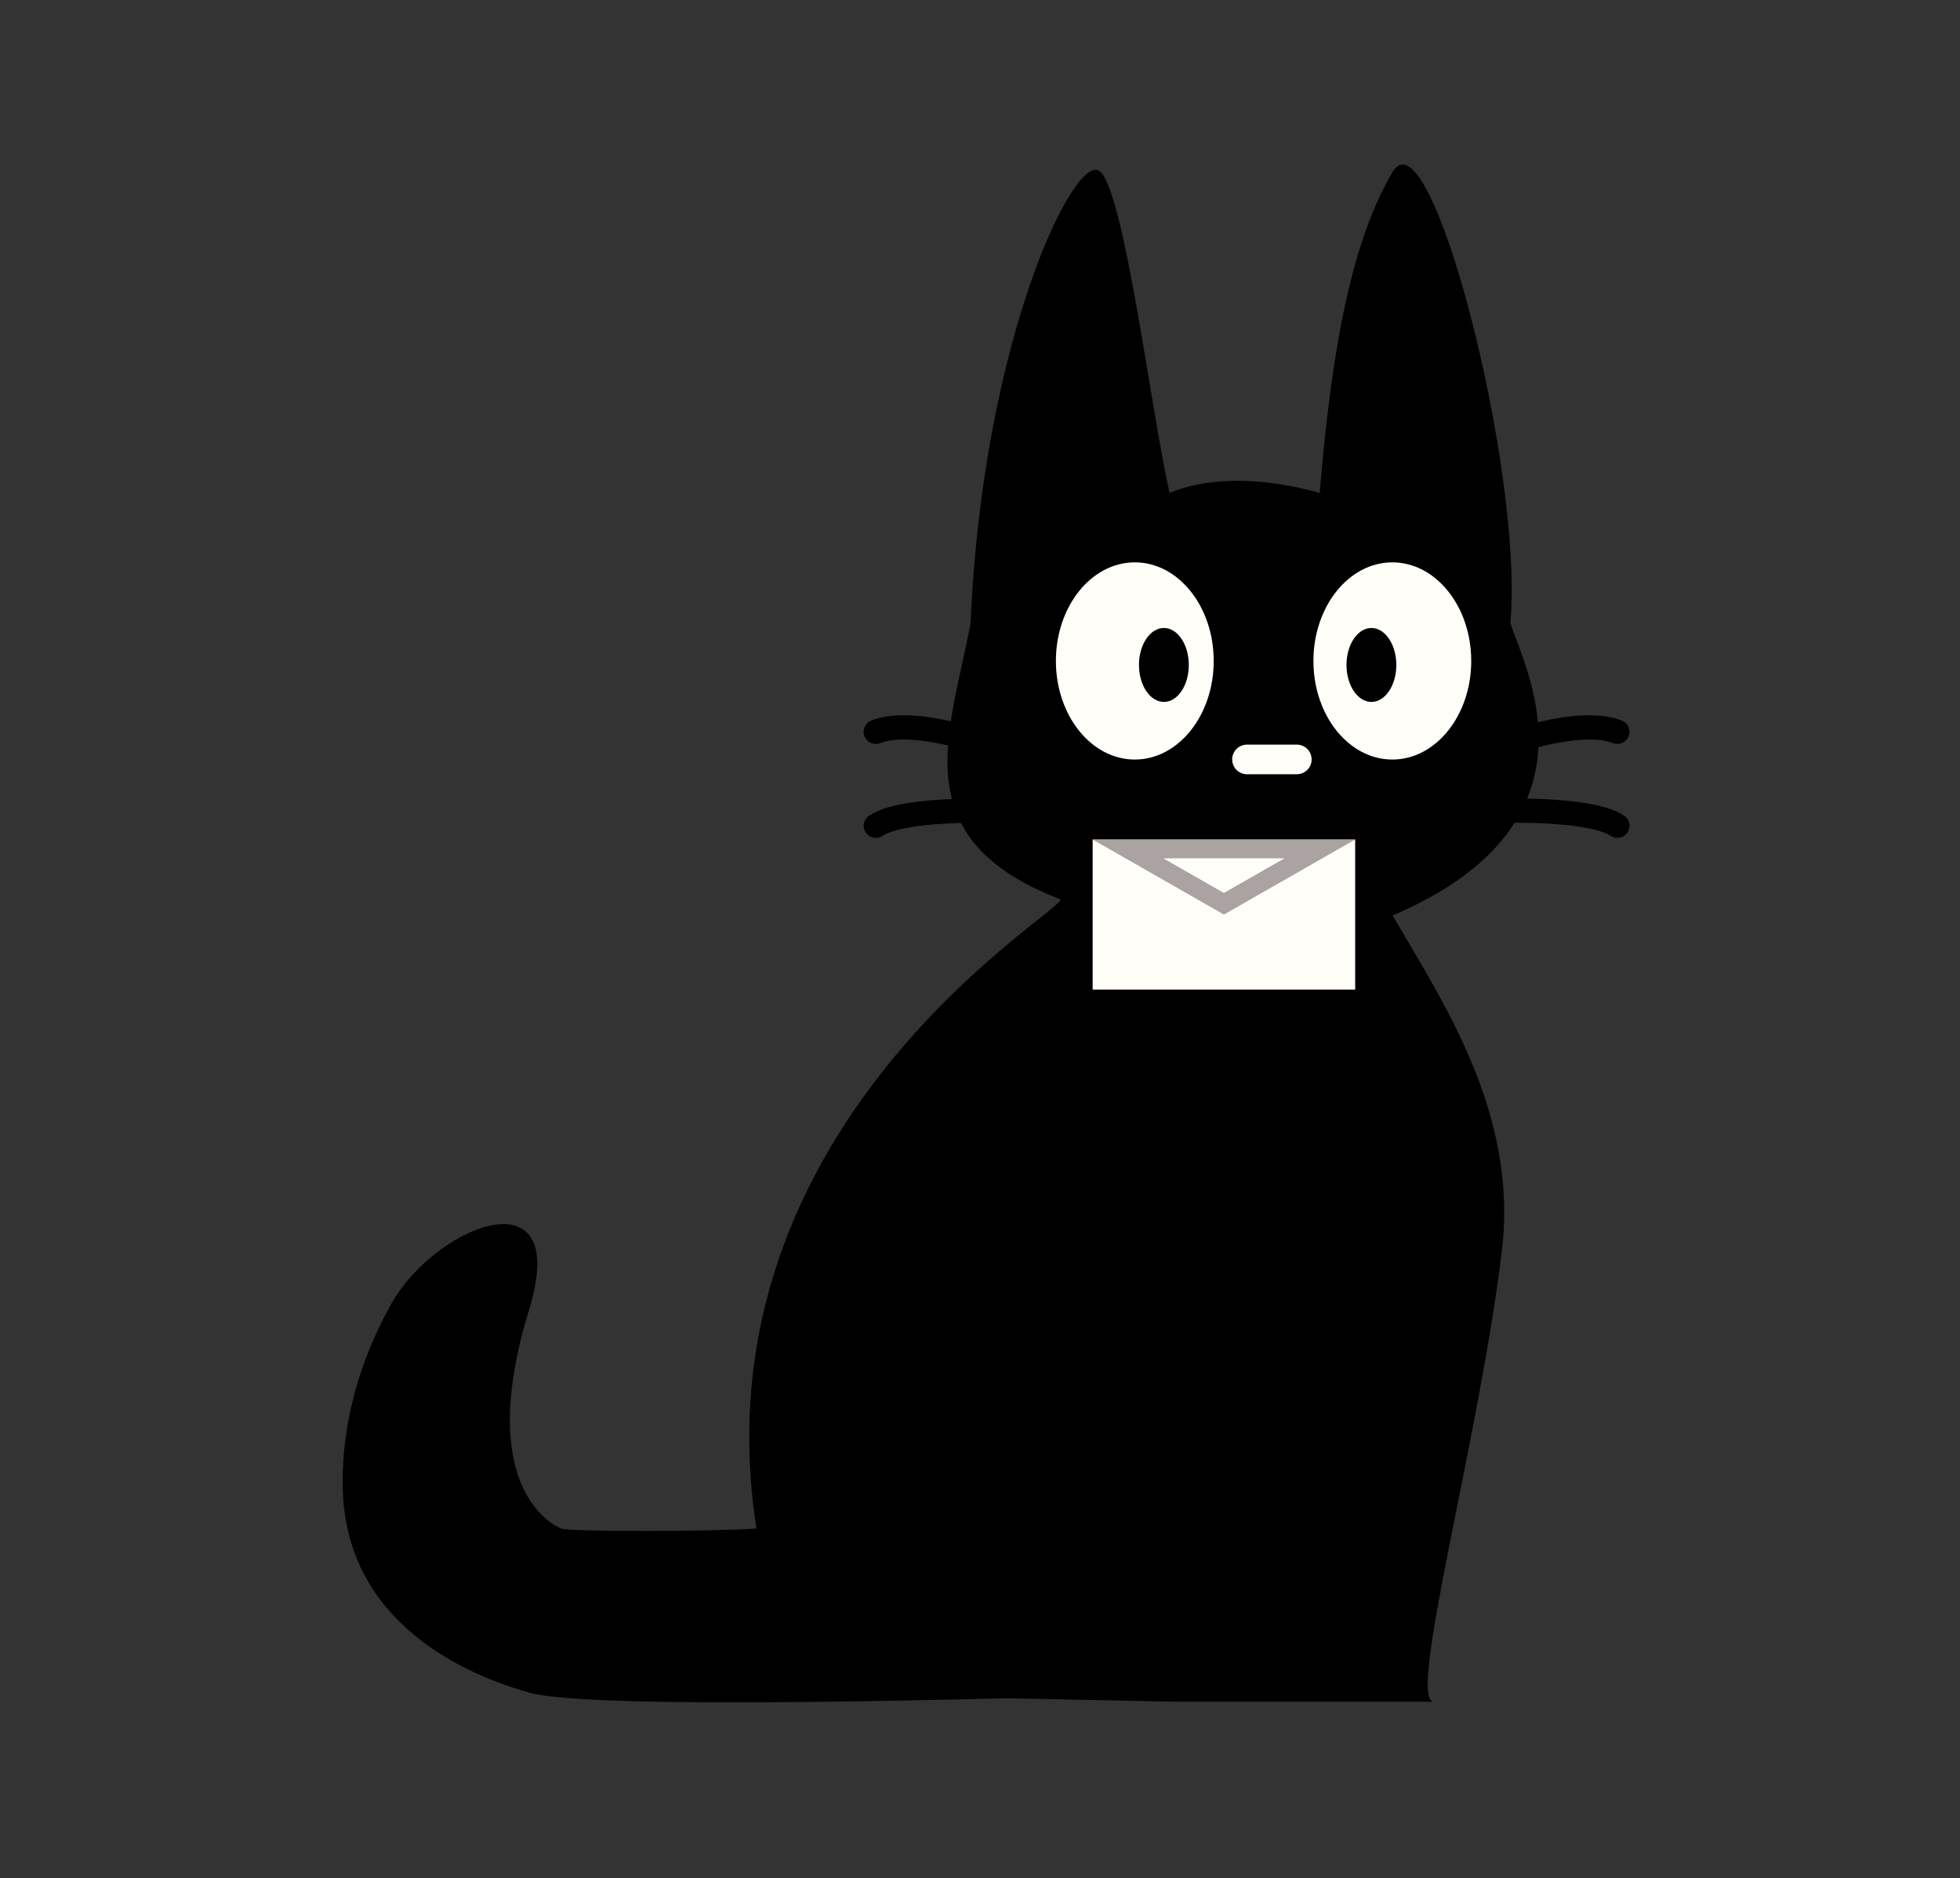 <svg width="143" height="137" viewBox="0 0 143 137" fill="none" xmlns="http://www.w3.org/2000/svg">
<rect x="0" y="0" width="143" height="137" fill="#333333" stroke="none"/>
<path d="M85.325 35.952C89.305 34.356 93.847 35.287 96.28 35.952C96.943 28.303 98.056 18.465 101.609 12.537C104.387 7.903 111.19 34.462 110.195 45.437C111.08 48.43 117.597 59.96 101.609 66.777C105.162 72.947 110.782 81.131 109.579 91.21C107.955 104.813 102.614 124.134 104.604 124.134H94.654H85.7L73.482 123.882C63.12 124.134 42.494 124.564 38.604 123.469C32.923 121.87 25.181 117.759 25.006 108.504C24.873 101.489 27.991 96.199 28.323 95.533C31.305 89.554 41.788 85.157 38.604 95.533C34.624 108.504 40.322 111.235 40.926 111.497C41.53 111.758 52.423 111.718 55.187 111.497C50.544 81.566 78.448 66.021 77.331 65.591C65.784 61.145 69.344 53.402 70.817 45.437C71.678 24.766 78.515 10.759 80.292 12.537C82.068 14.316 83.888 29.412 85.325 35.952Z" fill="black"/>
<ellipse cx="5.757" cy="7.192" rx="5.757" ry="7.192" transform="matrix(-1 0 0 1 88.551 41.022)" fill="#FFFEF8"/>
<ellipse cx="5.757" cy="7.192" rx="5.757" ry="7.192" transform="matrix(-1 0 0 1 107.34 41.022)" fill="#FFFEF8"/>
<ellipse cx="1.818" cy="2.697" rx="1.818" ry="2.697" transform="matrix(-1 0 0 1 101.875 45.809)" fill="black"/>
<ellipse cx="1.818" cy="2.697" rx="1.818" ry="2.697" transform="matrix(-1 0 0 1 86.734 45.809)" fill="black"/>
<path d="M94.615 55.398H90.979" stroke="#FFFEF8" stroke-width="2.161" stroke-linecap="round"/>
<path d="M76.943 56.256C73.921 54.782 67.082 52.144 63.898 53.382M76.943 59.351C73.479 59.056 66.021 58.821 63.898 60.236" stroke="black" stroke-width="1.769" stroke-linecap="round"/>
<path d="M104.958 56.256C107.979 54.782 114.818 52.144 118.002 53.382M104.958 59.351C108.421 59.056 115.88 58.821 118.002 60.236" stroke="black" stroke-width="1.769" stroke-linecap="round"/>
<path d="M79.719 72.187V61.242H98.872V72.187H79.719Z" fill="#FFFEF8"/>
<path d="M89.295 65.927L82.294 61.926H96.296L89.295 65.927Z" stroke="#ABA2A2" stroke-width="1.368"/>
</svg>

